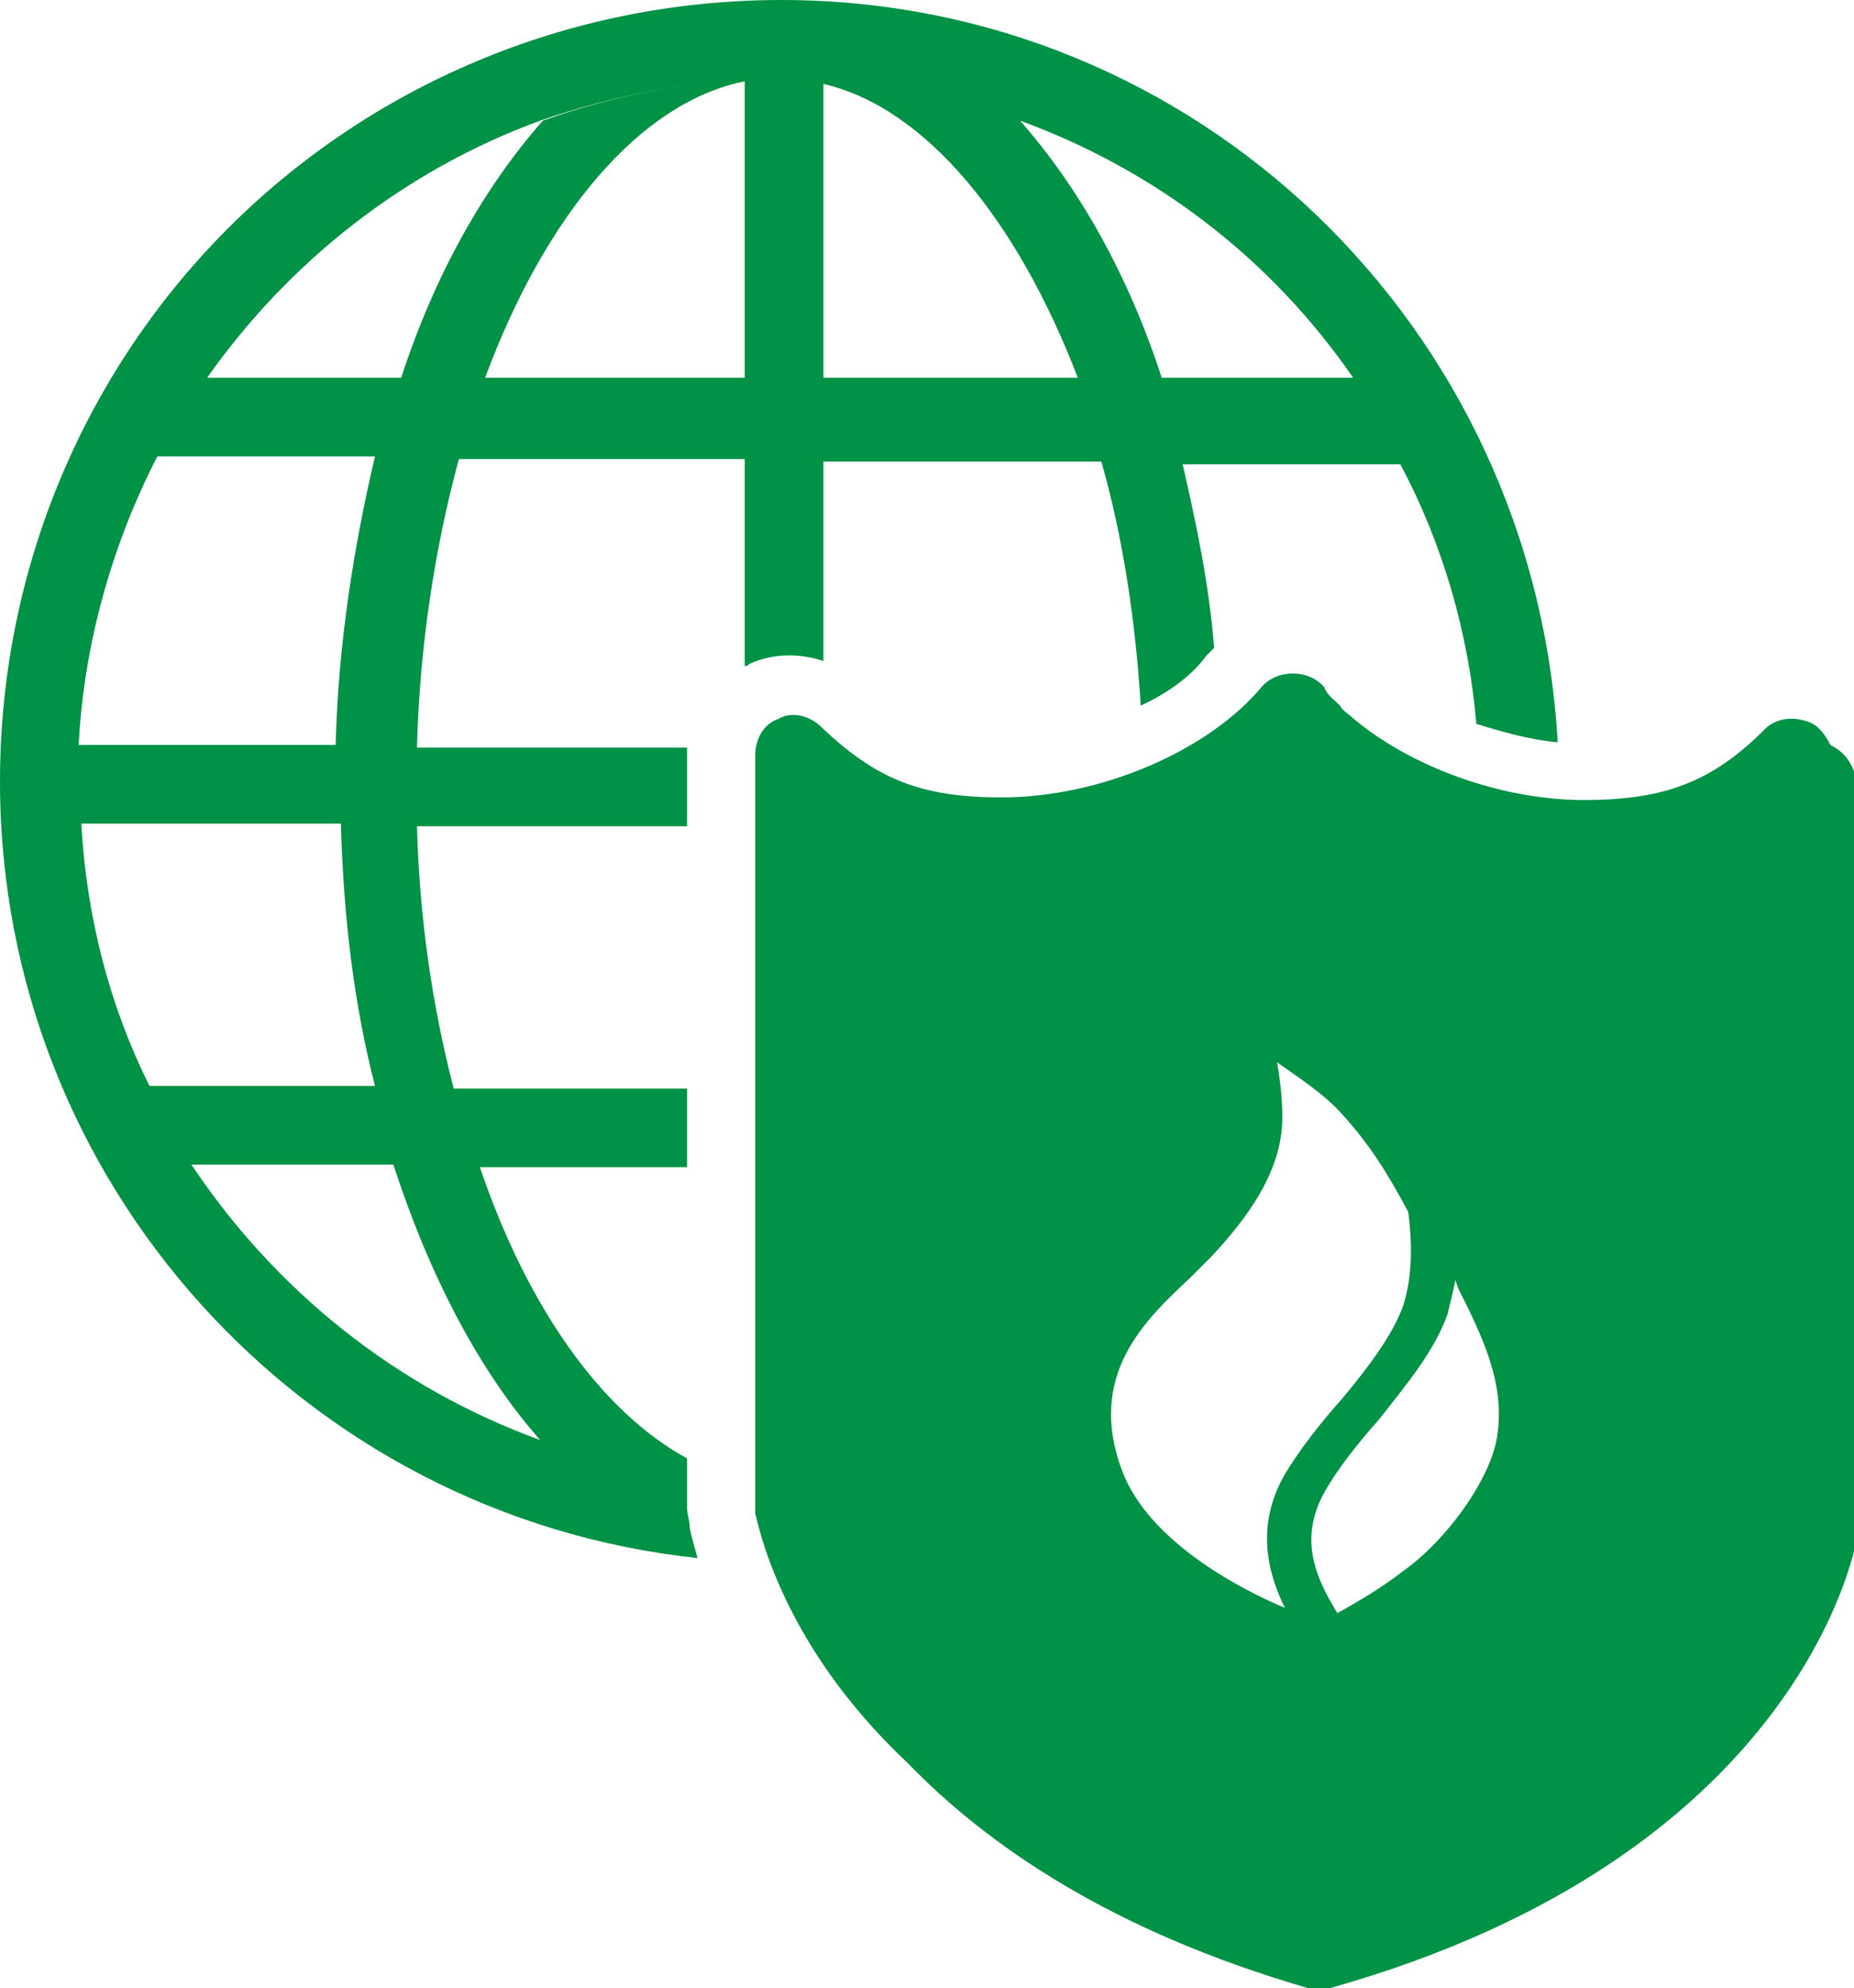 <?xml version="1.0" encoding="utf-8"?>
<!-- Generator: Adobe Illustrator 18.1.0, SVG Export Plug-In . SVG Version: 6.00 Build 0)  -->
<svg version="1.1" id="Layer_1" xmlns="http://www.w3.org/2000/svg" xmlns:xlink="http://www.w3.org/1999/xlink" x="0px" y="0px"
	 viewBox="0 0 70.7 75.8" enable-background="new 0 0 70.7 75.8" xml:space="preserve">
<path fill="none" d="M51.7,14.4c-3.1-4.4-7.6-7.9-12.8-9.8c2.2,2.5,4.1,5.8,5.4,9.8H51.7z"/>
<path fill="none" d="M31.4,3.2v11.2h9.7C38.8,8.4,35.3,4.1,31.4,3.2z"/>
<path fill="none" d="M14.4,17.4H6c-1.7,3.3-2.8,7-3,11h9.9C13,24.5,13.5,20.8,14.4,17.4z"/>
<path fill="none" d="M18.5,14.4h9.9V3.1C24.4,3.9,20.8,8.3,18.5,14.4z"/>
<path fill="none" d="M20.7,4.6C15.4,6.5,11,10,7.9,14.4h7.4C16.6,10.4,18.4,7.1,20.7,4.6z"/>
<path fill="none" d="M7.4,44.4c3.1,4.8,7.8,8.5,13.3,10.5c-2.3-2.6-4.3-6.2-5.6-10.5H7.4z"/>
<path fill="none" d="M12.9,31.4H3.1c0.2,3.6,1.1,6.9,2.6,10h8.5C13.5,38.3,13,35,12.9,31.4z"/>
<path fill="#009245" d="M29.8,0C29.8,0,29.8,0,29.8,0C29.8,0,29.8,0,29.8,0C29.8,0,29.8,0,29.8,0z"/>
<path fill="#009245" d="M29.8,0L29.8,0C21.6,0,14.1,3.3,8.7,8.7C3.3,14.1,0,21.6,0,29.8c0,15.3,11.6,28,26.6,29.6
	c-0.2-0.7-0.3-1.1-0.3-1.2c0-0.2-0.1-0.5-0.1-0.7v-1.9c-3.3-1.8-6.1-5.8-7.9-11.1h7.9v-3h-8.9c-0.8-3.1-1.3-6.4-1.4-10h10.3v-2.6
	c0-0.1,0-0.3,0-0.4H15.9c0.1-3.9,0.7-7.7,1.6-11h10.9v7.9c0.1,0,0.2-0.1,0.2-0.1c0.9-0.4,1.9-0.4,2.8-0.1v-7.6H42
	c0.8,2.8,1.3,6,1.5,9.3c1.1-0.5,2-1.2,2.5-1.9c0.1-0.1,0.2-0.2,0.3-0.3c-0.2-2.5-0.7-4.8-1.2-7h8.3c1.6,3,2.6,6.4,2.9,9.9
	c1,0.3,2,0.6,3.1,0.7C58.5,12.4,45.6,0,29.8,0z M6,17.4h8.3c-0.8,3.4-1.4,7.1-1.5,11H3C3.2,24.5,4.3,20.7,6,17.4z M3.1,31.4h9.9
	c0.1,3.6,0.5,6.9,1.3,10H5.7C4.2,38.4,3.3,35,3.1,31.4z M20.6,54.9c-5.5-2-10.1-5.7-13.3-10.5H15C16.4,48.7,18.3,52.3,20.6,54.9z
	 M28.4,14.4h-9.9c2.3-6.2,5.9-10.5,9.9-11.3V14.4z M29.8,3C29.8,3,29.8,3,29.8,3C29.8,3,29.8,3,29.8,3c-3.2,0-6.3,0.6-9.1,1.6
	c-2.2,2.5-4.1,5.8-5.4,9.8H7.9C11,10,15.4,6.5,20.6,4.6C23.5,3.6,26.6,3,29.8,3C29.8,3,29.8,3,29.8,3L29.8,3c0.5,0,1.1,0,1.6,0.1
	C30.9,3,30.3,3,29.8,3z M31.4,14.4V3.2c3.9,0.9,7.4,5.2,9.7,11.2H31.4z M44.3,14.4c-1.3-4-3.2-7.3-5.4-9.8c5.2,1.9,9.6,5.3,12.7,9.8
	H44.3z"/>
<path fill="#009245" d="M51.4,27.4C51.4,27.3,51.4,27.3,51.4,27.4c-0.2-0.2-0.3-0.3-0.4-0.4C51.2,27.1,51.3,27.3,51.4,27.4z"/>
<path fill="#009245" d="M69.8,28.4C69.8,28.4,69.7,28.4,69.8,28.4c-0.2-0.4-0.5-0.8-0.9-0.9c-0.6-0.2-1.2-0.1-1.6,0.3
	c-2,2-3.8,2.7-6.9,2.7c-3.2,0-6.7-1.3-8.9-3.2c-0.1-0.1-0.3-0.2-0.4-0.4c-0.2-0.2-0.5-0.4-0.6-0.7c-0.6-0.7-1.8-0.7-2.4,0
	c-2,2.4-6.1,4.2-9.9,4.2c-3.1,0-4.8-0.7-6.9-2.7c-0.4-0.4-1.1-0.6-1.6-0.3c-0.6,0.2-0.9,0.8-0.9,1.4v28.6c0,0.1,0,0.2,0,0.3
	c0.1,0.3,0.9,4.9,5.8,9.5c3,3.1,7.7,6.4,15.3,8.6c0.1,0,0.3,0.1,0.4,0.1s0.3,0,0.4-0.1c17.8-5,20-16.6,20.1-17.1c0-0.1,0-0.2,0-0.3
	V29.8C70.7,29.2,70.4,28.7,69.8,28.4z M49,56.2c-1.1,1.9-0.7,3.7,0,5.1c-1.9-0.8-5.2-2.6-6.2-5.2c-1.4-3.7,0.9-5.8,2.6-7.4
	c0.3-0.3,0.6-0.6,0.8-0.8c1.3-1.4,2.7-3.2,2.7-5.3c0-0.8-0.1-1.5-0.2-2.1c0.7,0.5,1.8,1.2,2.5,2c1,1.1,1.7,2.2,2.5,3.7
	c0.2,1.5,0.1,2.7-0.2,3.6c-0.4,1.1-1.3,2.3-2.3,3.5C50.4,54.2,49.6,55.2,49,56.2z M57.1,54.7c-0.2,1.6-1.9,4-3.6,5.2
	c-0.9,0.7-1.8,1.2-2.5,1.6c-0.8-1.3-1.5-2.8-0.5-4.6c0.5-0.9,1.3-1.9,2.1-2.8c1.1-1.4,2.1-2.6,2.6-4c0.1-0.4,0.2-0.8,0.3-1.3
	l0.1,0.3C56.5,50.9,57.4,52.7,57.1,54.7z"/>
</svg>
